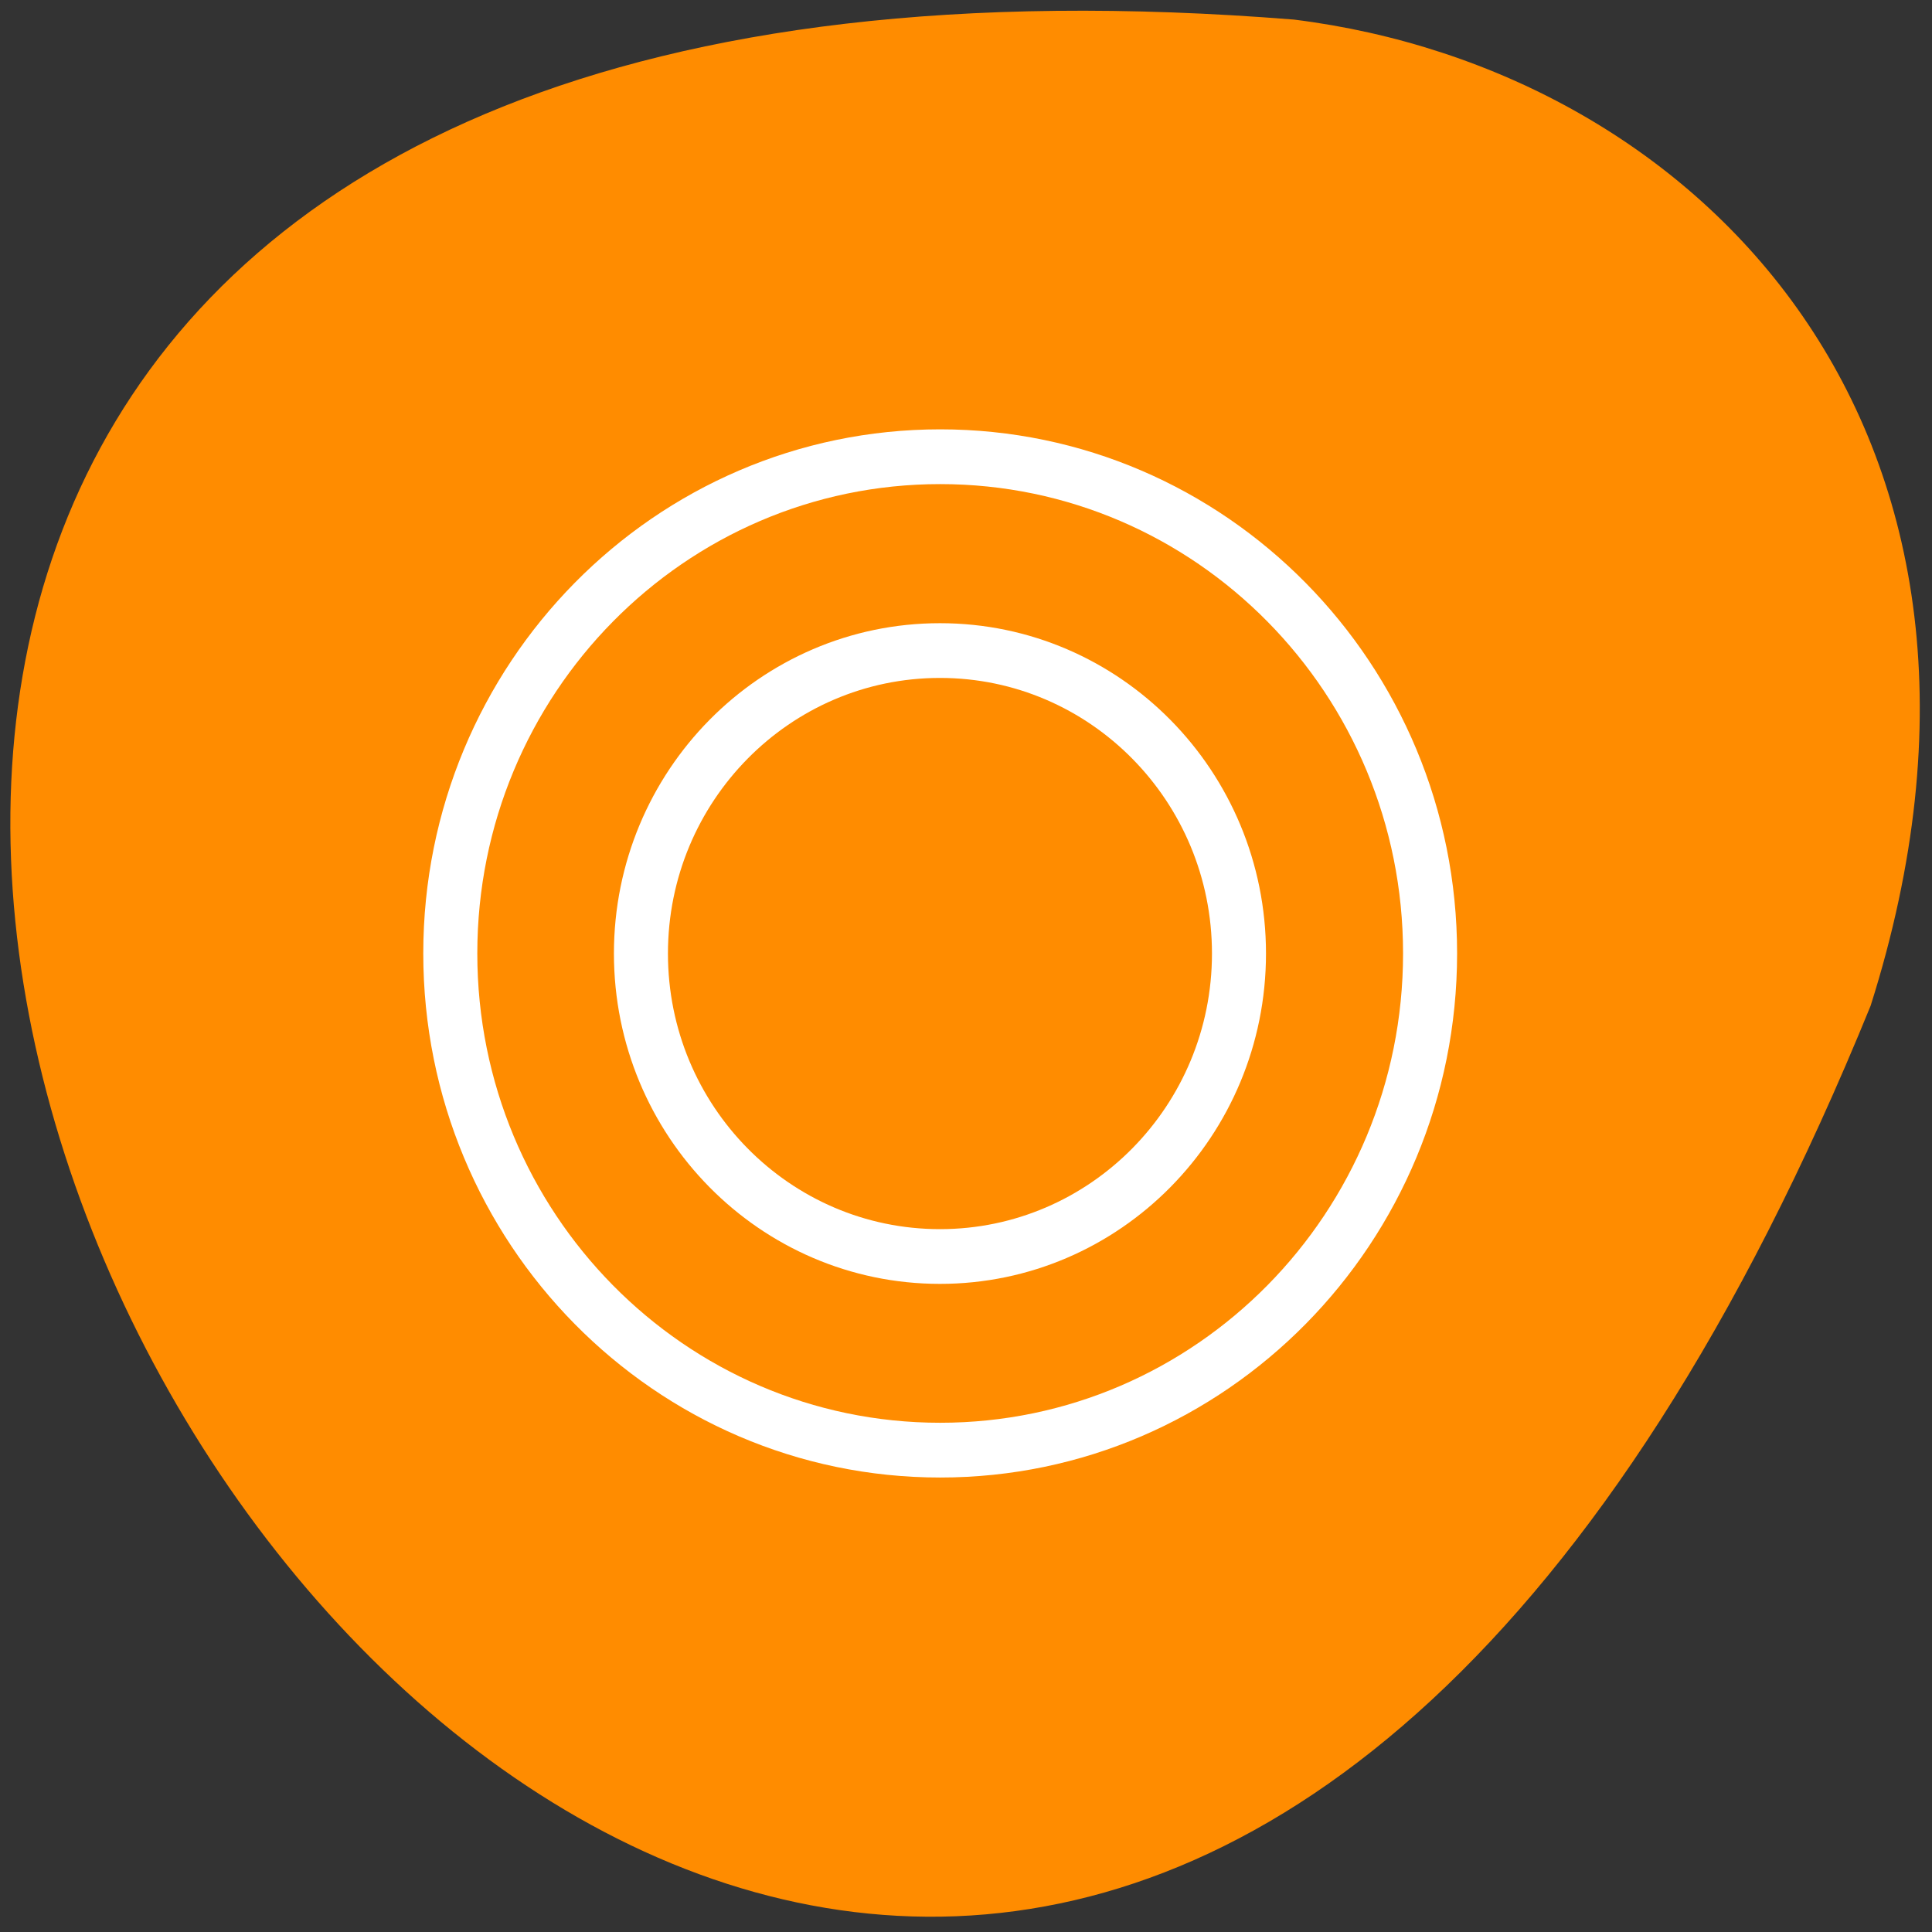 <svg xmlns="http://www.w3.org/2000/svg" viewBox="0 0 22 22"><rect x="0" y="0" width="22" height="22" fill="#333333" stroke="none"/><path d="m 21.301 11.453 c -12.039 29.551 -37.203 -13.68 -6.566 -11.23 c 4.613 0.574 8.641 4.684 6.566 11.23" style="fill:#ff8c00"/><g style="fill:none;stroke:#fff"><path d="m 38.996 23.997 c 0 8.283 -6.715 15.003 -14.996 15.003 c -8.281 0 -14.996 -6.72 -14.996 -15.003 c 0 -8.283 6.715 -15.003 14.996 -15.003 c 8.281 0 14.996 6.72 14.996 15.003" transform="matrix(0.372 0 0 0.377 1.778 1.81)" style="stroke-width:1.654"/><path d="m 39.002 23.996 c 0 8.28 -6.716 15 -15 15 c -8.284 0 -15 -6.719 -15 -15 c 0 -8.28 6.716 -15 15 -15 c 8.284 0 15 6.719 15 15" transform="matrix(0.227 0 0 0.23 5.255 5.339)" style="stroke-width:2.71"/></g></svg>
